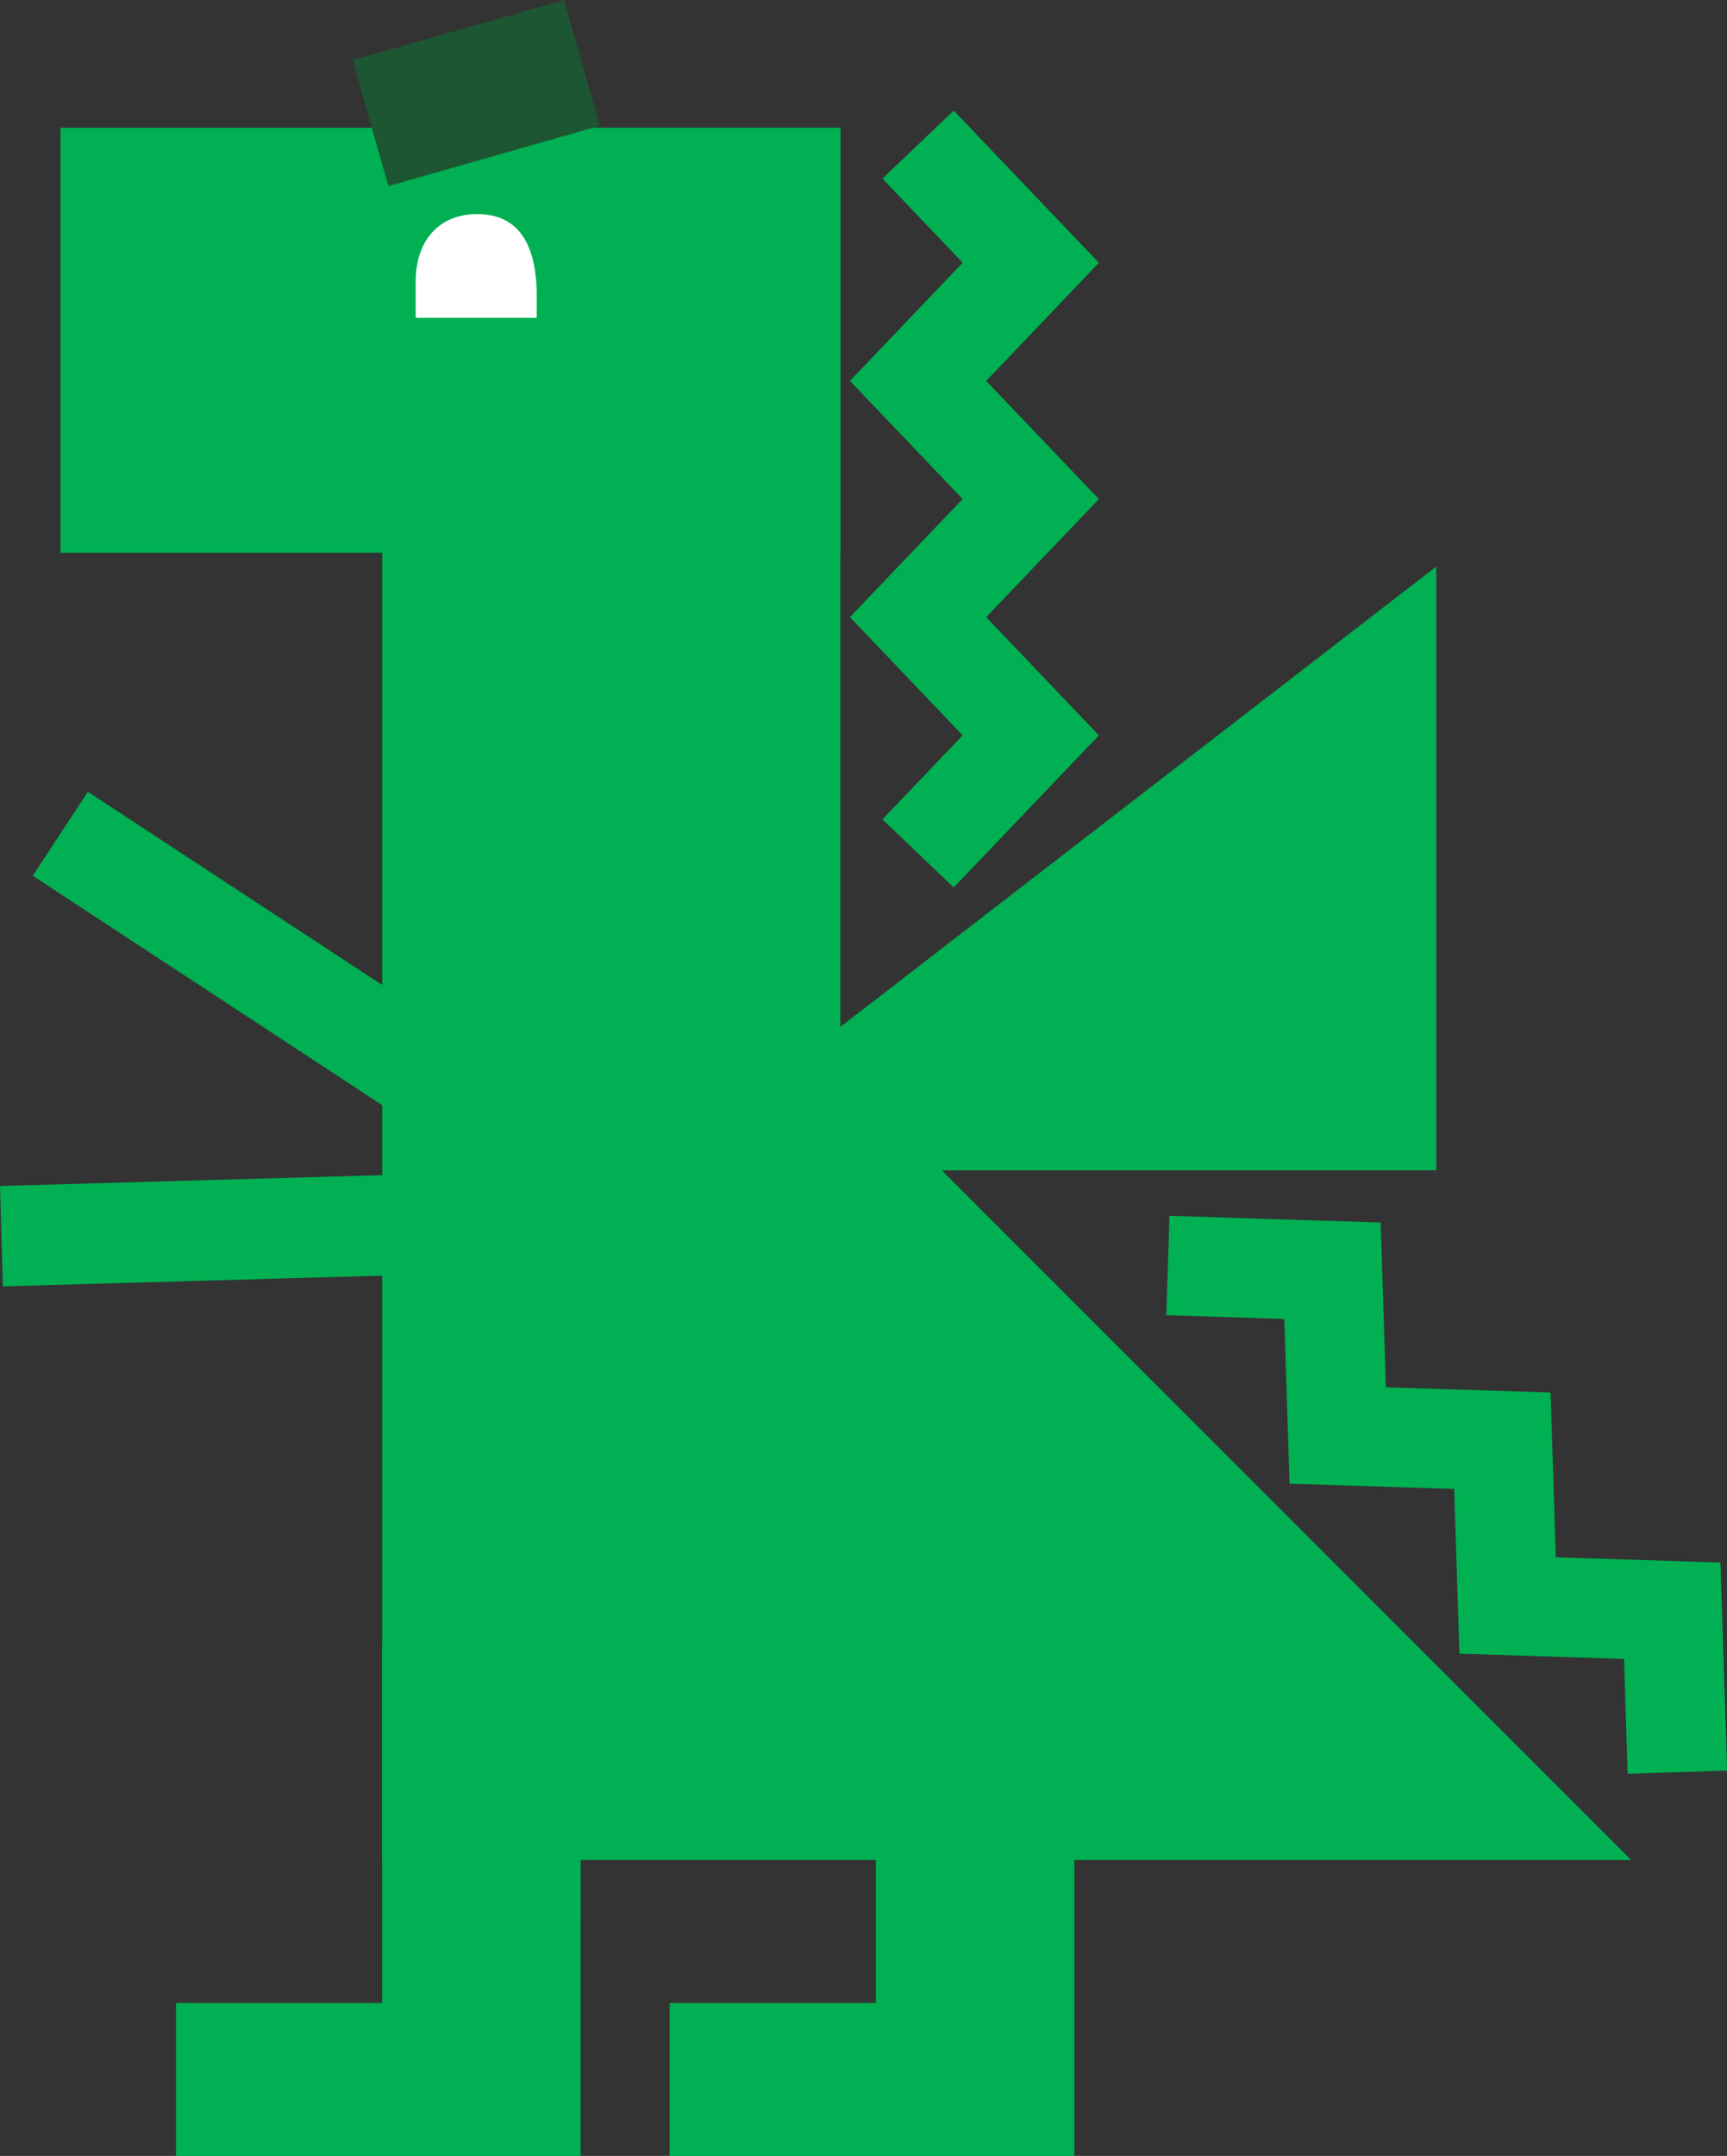 <svg id="Сгруппировать_5620" data-name="Сгруппировать 5620" xmlns="http://www.w3.org/2000/svg" width="144.758" height="180.594" viewBox="0 0 144.758 180.594">
  <rect x="0" y="0" width="144.758" height="180.594" fill="#333333" stroke="none"/>
  <g id="Сгруппировать_5619" data-name="Сгруппировать 5619" transform="translate(5.074 10.706)">
    <path id="Контур_11531" data-name="Контур 11531" d="M-24898.094,6677.573a4.794,4.794,0,0,1-6.7,0,4.6,4.6,0,0,1,0-6.581,4.8,4.8,0,0,1,6.7,0A4.6,4.6,0,0,1-24898.094,6677.573Zm-37.937,20.734h65.363v-35.6h-65.363Zm0-35.6v0Z" transform="translate(24936.031 -6662.71)" fill="#00b052"/>
  </g>
  <path id="Контур_11532" data-name="Контур 11532" d="M-23888.588,6750.075l-8.51-8.512v-78.814h-38.4v145.1h104.691Z" transform="translate(23967.535 -6652.042)" fill="#00b052"/>
  <path id="Контур_11533" data-name="Контур 11533" d="M-22472.1,6674.275l-5.975-5.7,6.721-7.044-9.445-9.9,9.445-9.895-9.445-9.893,9.449-9.9-6.725-7.045,5.975-5.7,12.168,12.749-9.445,9.9,9.445,9.893-9.445,9.895,9.445,9.9Z" transform="translate(22552.041 -6599.936)" fill="#00b052"/>
  <path id="Контур_11534" data-name="Контур 11534" d="M-24024.6,6281.014l-3-10.54,17.723-5.044,3,10.539Z" transform="translate(24057.156 -6265.43)" fill="#1d5632"/>
  <path id="Контур_11535" data-name="Контур 11535" d="M-24542.98,11377.8h-16.641v30.008h-17.279v12.814h33.918v-9.01h0Z" transform="translate(24591.652 -11240.025)" fill="#00b052"/>
  <path id="Контур_11536" data-name="Контур 11536" d="M-23007.477,11377.8h-16.643v30.008h-17.281v12.814h33.92v-9.01h0Z" transform="translate(23097.533 -11240.025)" fill="#00b052"/>
  <path id="Контур_11537" data-name="Контур 11537" d="M-25022.4,8733.507l31.994,20.989,4.617-7.038-31.994-20.988Z" transform="translate(25025.145 -8660.147)" fill="#00b052"/>
  <path id="Контур_11538" data-name="Контур 11538" d="M-23088.3,8076.988h65.521V8026.41Z" transform="translate(23143.17 -7978.954)" fill="#00b052"/>
  <path id="Контур_11539" data-name="Контур 11539" d="M-21458.227,10091.337l-.3-9.618-13.8-.441-.439-13.8-13.8-.437-.437-13.8-9.891-.315.264-8.327,17.707.563.438,13.8,13.8.438.439,13.8,13.8.442.557,17.43Z" transform="translate(21594.654 -9942.755)" fill="#00b052"/>
  <path id="Контур_11540" data-name="Контур 11540" d="M-25124.062,9921.105l38.248-1.083-.236-8.413-38.25,1.085Z" transform="translate(25124.301 -9813.349)" fill="#00b052"/>
  <path id="Контур_11541" data-name="Контур 11541" d="M-23821.27,6939.743h-10.148v-3c0-3.729,2.2-5.687,5.133-5.687,3.363,0,5.016,2.324,5.016,6.909Z" transform="translate(23866.26 -6913.123)" fill="#fff"/>
</svg>
